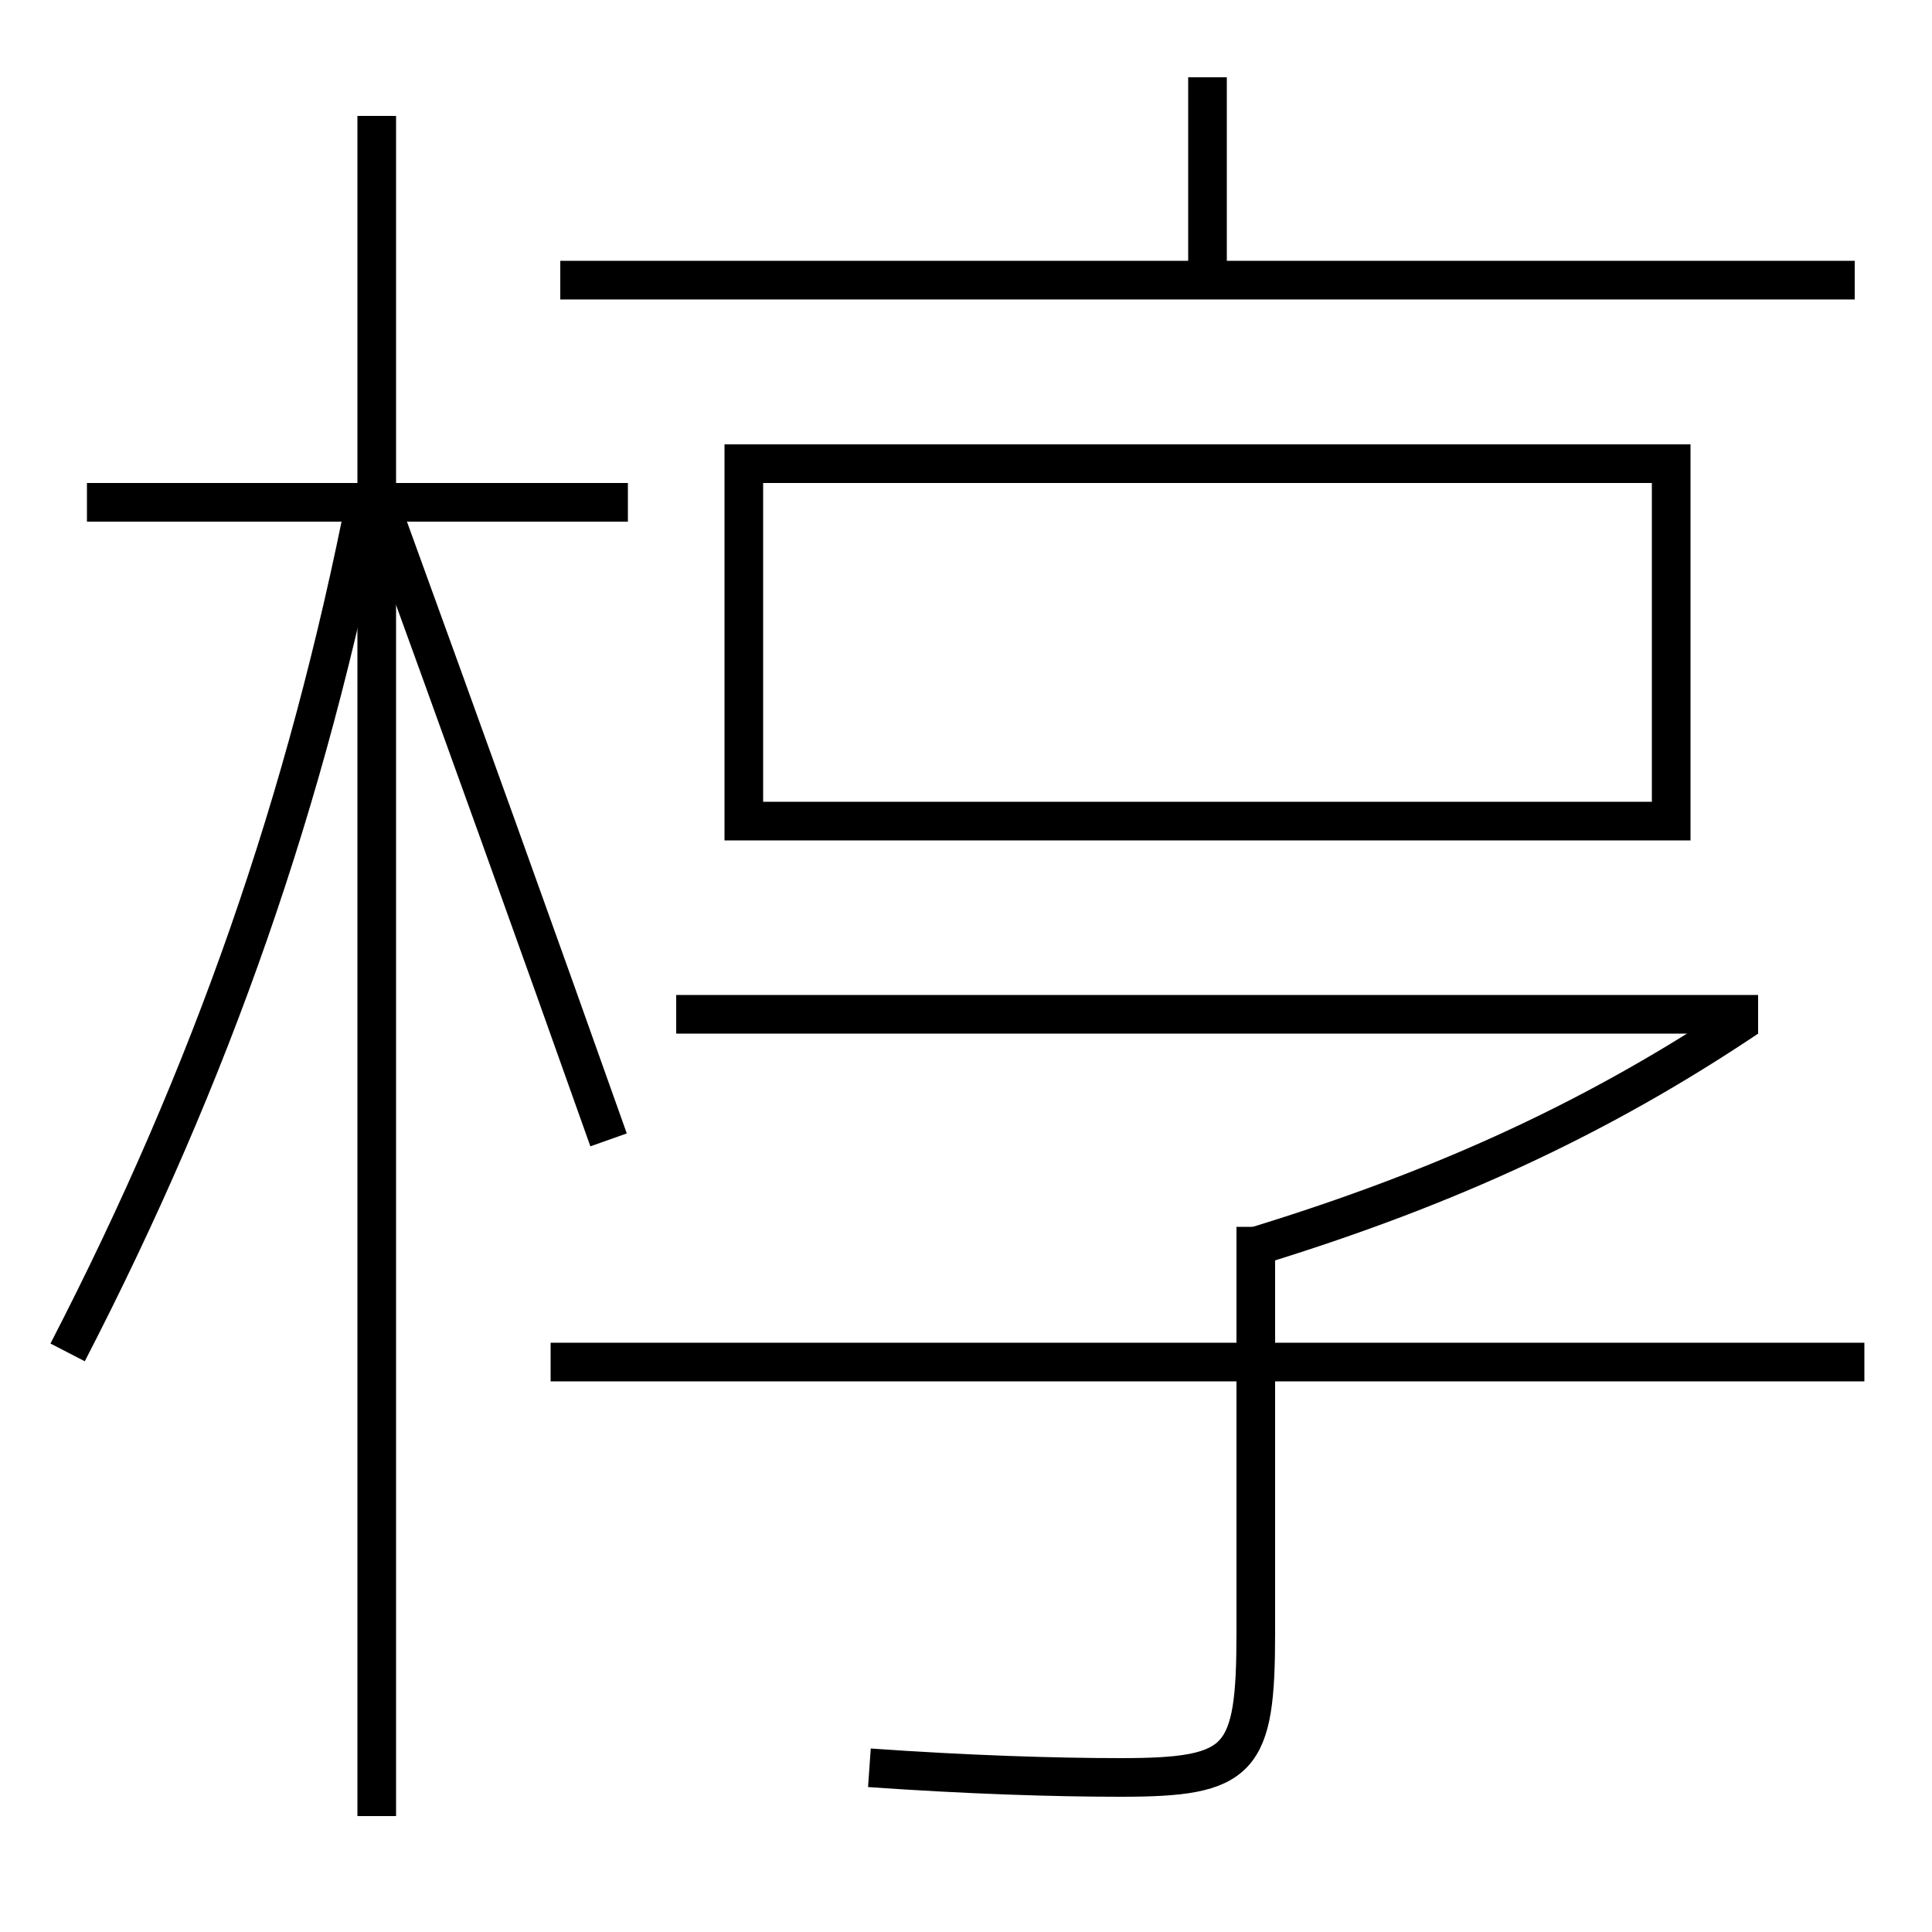 <?xml version='1.0' encoding='utf-8'?>
<svg xmlns="http://www.w3.org/2000/svg" height="100px" version="1.0" viewBox="0 0 100 100" width="100px" x="0px" y="0px">
<line fill="none" stroke="#000000" stroke-width="2" x1="19.5" x2="19.5" y1="94" y2="6" /><line fill="none" stroke="#000000" stroke-width="2" x1="32.5" x2="4.5" y1="26" y2="26" /><line fill="none" stroke="#000000" stroke-width="2" x1="28.5" x2="96.5" y1="70.5" y2="70.5" /><line fill="none" stroke="#000000" stroke-width="2" x1="62.5" x2="62.5" y1="14.5" y2="4" /><line fill="none" stroke="#000000" stroke-width="2" x1="29" x2="96" y1="14.5" y2="14.5" /><line fill="none" stroke="#000000" stroke-width="2" x1="91" x2="35" y1="52.5" y2="52.5" /><polyline fill="none" points="39.5,42.5 86.5,42.5 86.5,24 38.5,24 38.5,43.5" stroke="#000000" stroke-width="2" /><path d="M3.5,70 c7.473,-14.471 12.377,-28.562 15.5,-44.5" fill="none" stroke="#000000" stroke-width="2" /><path d="M31.5,59 c-3.664,-10.331 -7.621,-21.329 -11.5,-32" fill="none" stroke="#000000" stroke-width="2" /><path d="M65,63.5 v21.0 c0,6.671 -0.74,7.5 -7,7.5 c-3.405,0 -7.934,-0.142 -13,-0.5" fill="none" stroke="#000000" stroke-width="2" /><path d="M90.443,52.67 c-7.52,5.038 -15.342,8.734 -25.443,11.83" fill="none" stroke="#000000" stroke-width="2" /></svg>